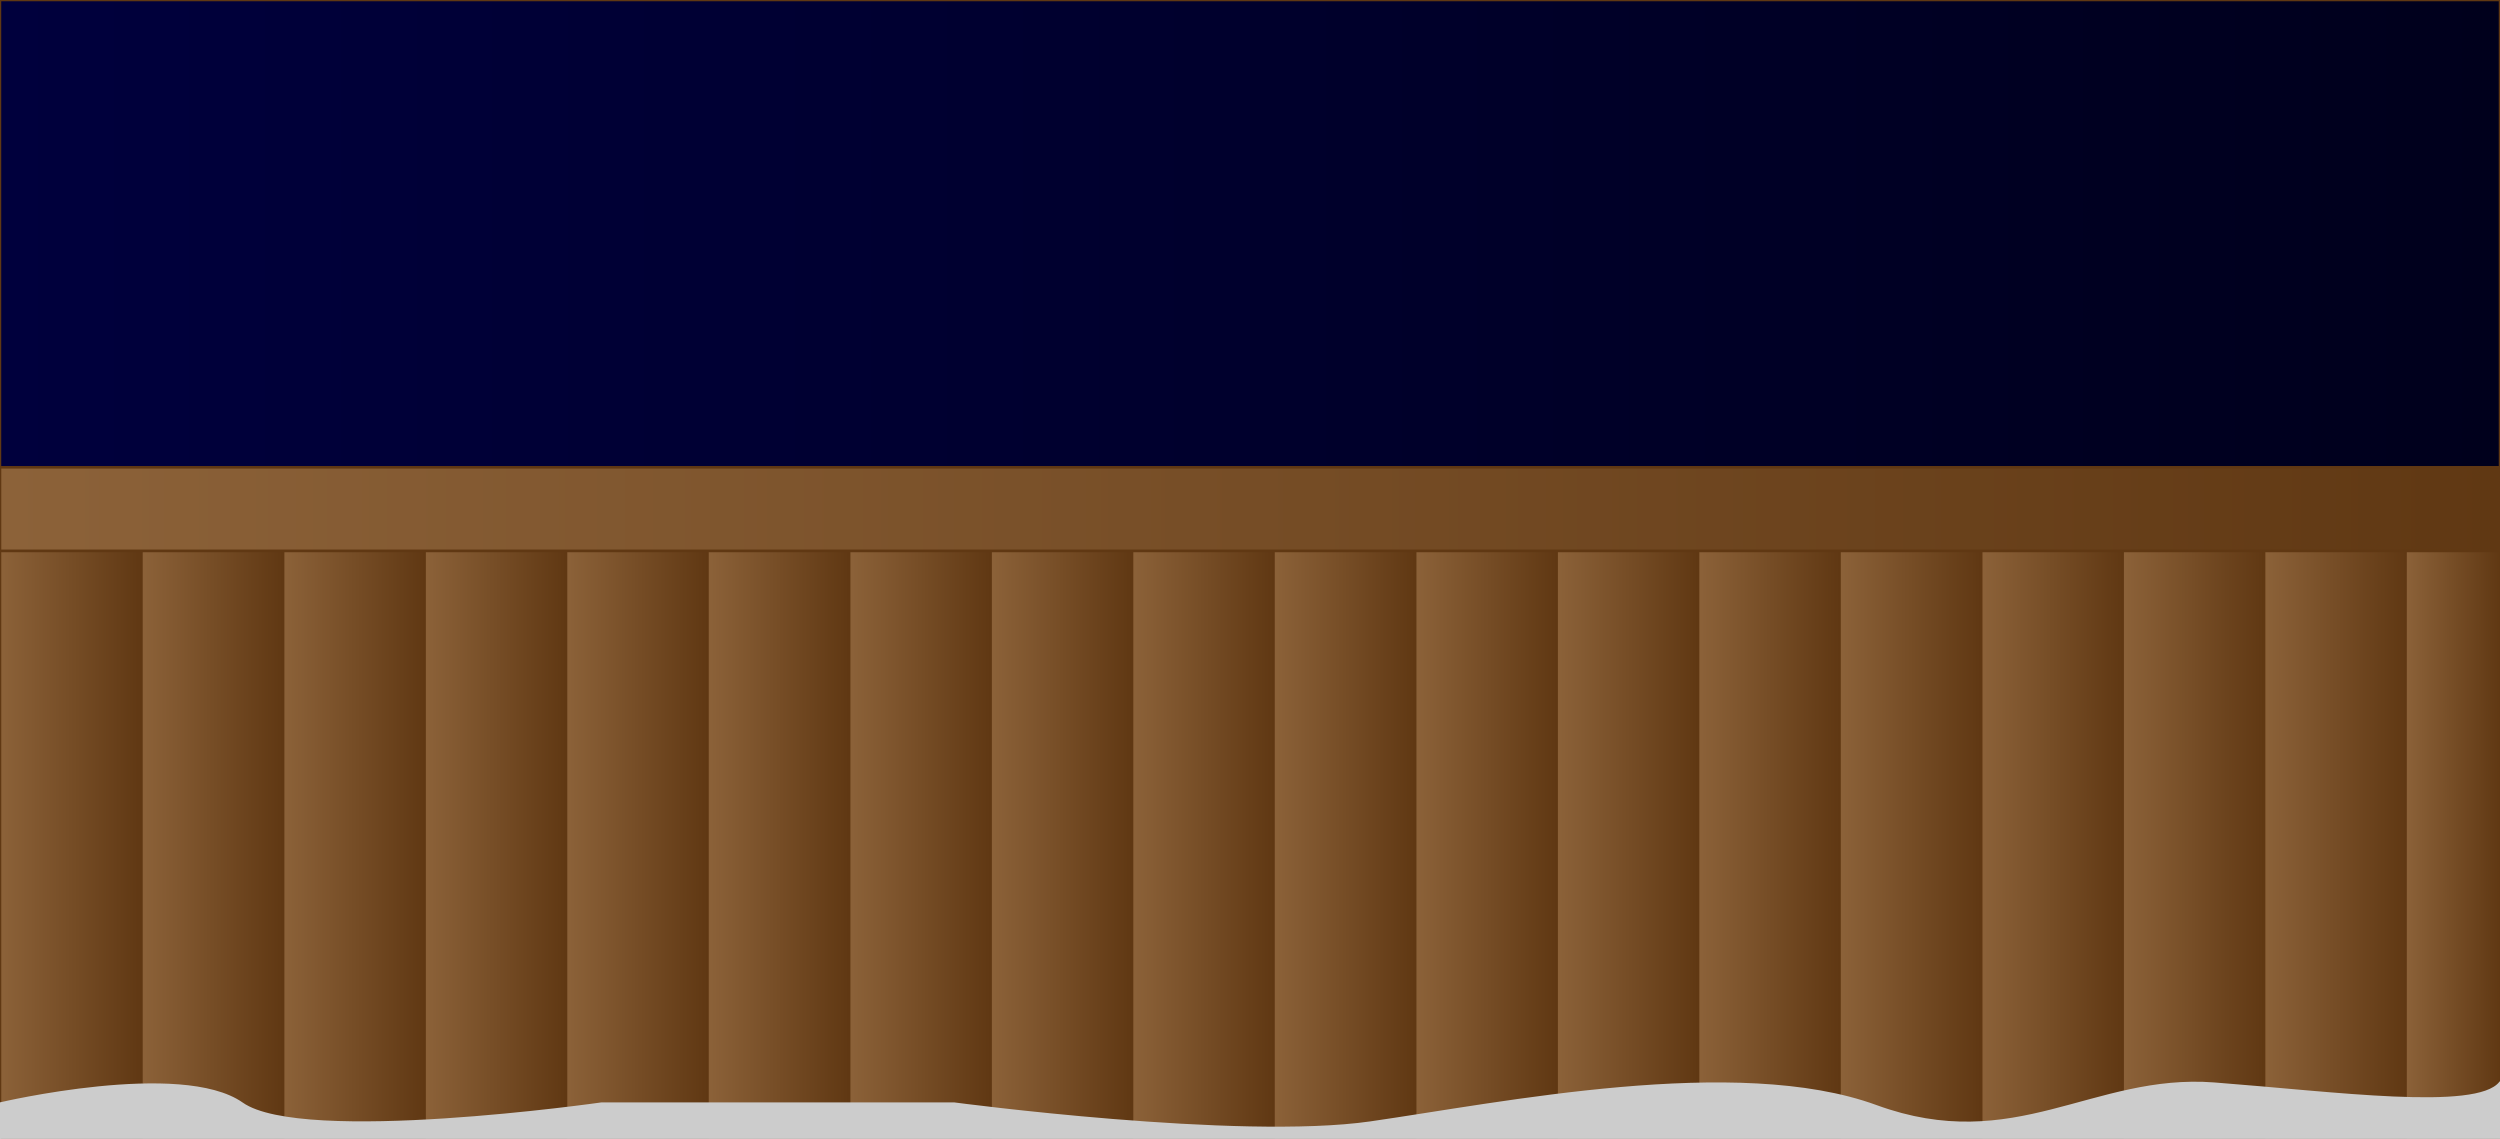 <?xml version="1.0" encoding="utf-8"?>
<!-- Generator: Adobe Illustrator 21.0.2, SVG Export Plug-In . SVG Version: 6.00 Build 0)  -->
<svg version="1.1" id="Layer_1" xmlns="http://www.w3.org/2000/svg" xmlns:xlink="http://www.w3.org/1999/xlink" x="0px" y="0px"
	 viewBox="0 0 1053.4 479.9" style="enable-background:new 0 0 1053.4 479.9;" xml:space="preserve">
<style type="text/css">
	.st0{fill:url(#SVGID_1_);stroke:#603813;stroke-width:1.042;stroke-miterlimit:10;}
	.st1{fill:url(#SVGID_2_);stroke:#603813;stroke-width:1.08;stroke-miterlimit:10;}
	.st2{fill:url(#SVGID_3_);stroke:#603813;stroke-width:1.08;stroke-miterlimit:10;}
	.st3{fill:url(#SVGID_4_);stroke:#603813;stroke-width:1.08;stroke-miterlimit:10;}
	.st4{fill:url(#SVGID_5_);stroke:#603813;stroke-width:1.08;stroke-miterlimit:10;}
	.st5{fill:url(#SVGID_6_);stroke:#603813;stroke-width:1.08;stroke-miterlimit:10;}
	.st6{fill:url(#SVGID_7_);stroke:#603813;stroke-width:1.08;stroke-miterlimit:10;}
	.st7{fill:url(#SVGID_8_);stroke:#603813;stroke-width:1.08;stroke-miterlimit:10;}
	.st8{fill:url(#SVGID_9_);stroke:#603813;stroke-width:1.08;stroke-miterlimit:10;}
	.st9{fill:url(#SVGID_10_);stroke:#603813;stroke-width:1.08;stroke-miterlimit:10;}
	.st10{fill:url(#SVGID_11_);stroke:#603813;stroke-width:1.08;stroke-miterlimit:10;}
	.st11{fill:url(#SVGID_12_);stroke:#603813;stroke-width:1.08;stroke-miterlimit:10;}
	.st12{fill:url(#SVGID_13_);stroke:#603813;stroke-width:1.08;stroke-miterlimit:10;}
	.st13{fill:url(#SVGID_14_);stroke:#603813;stroke-width:1.08;stroke-miterlimit:10;}
	.st14{fill:url(#SVGID_15_);stroke:#603813;stroke-width:1.08;stroke-miterlimit:10;}
	.st15{fill:url(#SVGID_16_);stroke:#603813;stroke-width:1.08;stroke-miterlimit:10;}
	.st16{fill:url(#SVGID_17_);stroke:#603813;stroke-width:1.08;stroke-miterlimit:10;}
	.st17{fill:url(#SVGID_18_);stroke:#603813;stroke-width:1.08;stroke-miterlimit:10;}
	.st18{fill:url(#SVGID_19_);stroke:#603813;stroke-width:1.08;stroke-miterlimit:10;}
	.st19{fill:url(#SVGID_20_);stroke:#603813;stroke-width:1.08;stroke-miterlimit:10;}
	.st20{display:none;}
	.st21{display:inline;fill:#CCCCCC;}
	.st22{display:inline;fill:#4D4D4D;}
	.st23{fill:#CCCCCC;stroke:#CCCCCC;stroke-miterlimit:10;}
</style>
<linearGradient id="SVGID_1_" gradientUnits="userSpaceOnUse" x1="0" y1="288.844" x2="1053.4" y2="288.844" gradientTransform="matrix(1 0 0 -1 0 528.794)">
	<stop  offset="0" style="stop-color:#00003D"/>
	<stop  offset="1" style="stop-color:#00001C"/>
</linearGradient>
<rect class="st0" width="1053.4" height="479.9"/>
<linearGradient id="SVGID_2_" gradientUnits="userSpaceOnUse" x1="0" y1="154.044" x2="59.6" y2="154.044" gradientTransform="matrix(1 0 0 -1 0 528.794)">
	<stop  offset="0" style="stop-color:#8C6239"/>
	<stop  offset="1" style="stop-color:#603813"/>
</linearGradient>
<rect y="232.1" class="st1" width="59.6" height="285.3"/>
<linearGradient id="SVGID_3_" gradientUnits="userSpaceOnUse" x1="59.6" y1="154.044" x2="119.2" y2="154.044" gradientTransform="matrix(1 0 0 -1 0 528.794)">
	<stop  offset="0" style="stop-color:#8C6239"/>
	<stop  offset="1" style="stop-color:#603813"/>
</linearGradient>
<rect x="59.6" y="232.1" class="st2" width="59.6" height="285.3"/>
<linearGradient id="SVGID_4_" gradientUnits="userSpaceOnUse" x1="119.3" y1="154.044" x2="178.9" y2="154.044" gradientTransform="matrix(1 0 0 -1 0 528.794)">
	<stop  offset="0" style="stop-color:#8C6239"/>
	<stop  offset="1" style="stop-color:#603813"/>
</linearGradient>
<rect x="119.3" y="232.1" class="st3" width="59.6" height="285.3"/>
<linearGradient id="SVGID_5_" gradientUnits="userSpaceOnUse" x1="178.9" y1="154.044" x2="238.5" y2="154.044" gradientTransform="matrix(1 0 0 -1 0 528.794)">
	<stop  offset="0" style="stop-color:#8C6239"/>
	<stop  offset="1" style="stop-color:#603813"/>
</linearGradient>
<rect x="178.9" y="232.1" class="st4" width="59.6" height="285.3"/>
<linearGradient id="SVGID_6_" gradientUnits="userSpaceOnUse" x1="238.5" y1="154.044" x2="298.1" y2="154.044" gradientTransform="matrix(1 0 0 -1 0 528.794)">
	<stop  offset="0" style="stop-color:#8C6239"/>
	<stop  offset="1" style="stop-color:#603813"/>
</linearGradient>
<rect x="238.5" y="232.1" class="st5" width="59.6" height="285.3"/>
<linearGradient id="SVGID_7_" gradientUnits="userSpaceOnUse" x1="298.1" y1="154.044" x2="357.7" y2="154.044" gradientTransform="matrix(1 0 0 -1 0 528.794)">
	<stop  offset="0" style="stop-color:#8C6239"/>
	<stop  offset="1" style="stop-color:#603813"/>
</linearGradient>
<rect x="298.1" y="232.1" class="st6" width="59.6" height="285.3"/>
<linearGradient id="SVGID_8_" gradientUnits="userSpaceOnUse" x1="357.8" y1="154.044" x2="417.4" y2="154.044" gradientTransform="matrix(1 0 0 -1 0 528.794)">
	<stop  offset="0" style="stop-color:#8C6239"/>
	<stop  offset="1" style="stop-color:#603813"/>
</linearGradient>
<rect x="357.8" y="232.1" class="st7" width="59.6" height="285.3"/>
<linearGradient id="SVGID_9_" gradientUnits="userSpaceOnUse" x1="417.4" y1="154.044" x2="477" y2="154.044" gradientTransform="matrix(1 0 0 -1 0 528.794)">
	<stop  offset="0" style="stop-color:#8C6239"/>
	<stop  offset="1" style="stop-color:#603813"/>
</linearGradient>
<rect x="417.4" y="232.1" class="st8" width="59.6" height="285.3"/>
<linearGradient id="SVGID_10_" gradientUnits="userSpaceOnUse" x1="477" y1="154.044" x2="536.6" y2="154.044" gradientTransform="matrix(1 0 0 -1 0 528.794)">
	<stop  offset="0" style="stop-color:#8C6239"/>
	<stop  offset="1" style="stop-color:#603813"/>
</linearGradient>
<rect x="477" y="232.1" class="st9" width="59.6" height="285.3"/>
<linearGradient id="SVGID_11_" gradientUnits="userSpaceOnUse" x1="536.6" y1="154.044" x2="596.2" y2="154.044" gradientTransform="matrix(1 0 0 -1 0 528.794)">
	<stop  offset="0" style="stop-color:#8C6239"/>
	<stop  offset="1" style="stop-color:#603813"/>
</linearGradient>
<rect x="536.6" y="232.1" class="st10" width="59.6" height="285.3"/>
<linearGradient id="SVGID_12_" gradientUnits="userSpaceOnUse" x1="596.3" y1="154.044" x2="655.9" y2="154.044" gradientTransform="matrix(1 0 0 -1 0 528.794)">
	<stop  offset="0" style="stop-color:#8C6239"/>
	<stop  offset="1" style="stop-color:#603813"/>
</linearGradient>
<rect x="596.3" y="232.1" class="st11" width="59.6" height="285.3"/>
<linearGradient id="SVGID_13_" gradientUnits="userSpaceOnUse" x1="655.9" y1="154.044" x2="715.5" y2="154.044" gradientTransform="matrix(1 0 0 -1 0 528.794)">
	<stop  offset="0" style="stop-color:#8C6239"/>
	<stop  offset="1" style="stop-color:#603813"/>
</linearGradient>
<rect x="655.9" y="232.1" class="st12" width="59.6" height="285.3"/>
<linearGradient id="SVGID_14_" gradientUnits="userSpaceOnUse" x1="715.5" y1="154.044" x2="775.1" y2="154.044" gradientTransform="matrix(1 0 0 -1 0 528.794)">
	<stop  offset="0" style="stop-color:#8C6239"/>
	<stop  offset="1" style="stop-color:#603813"/>
</linearGradient>
<rect x="715.5" y="232.1" class="st13" width="59.6" height="285.3"/>
<linearGradient id="SVGID_15_" gradientUnits="userSpaceOnUse" x1="775.1" y1="154.044" x2="834.7" y2="154.044" gradientTransform="matrix(1 0 0 -1 0 528.794)">
	<stop  offset="0" style="stop-color:#8C6239"/>
	<stop  offset="1" style="stop-color:#603813"/>
</linearGradient>
<rect x="775.1" y="232.1" class="st14" width="59.6" height="285.3"/>
<linearGradient id="SVGID_16_" gradientUnits="userSpaceOnUse" x1="834.8" y1="154.044" x2="894.4" y2="154.044" gradientTransform="matrix(1 0 0 -1 0 528.794)">
	<stop  offset="0" style="stop-color:#8C6239"/>
	<stop  offset="1" style="stop-color:#603813"/>
</linearGradient>
<rect x="834.8" y="232.1" class="st15" width="59.6" height="285.3"/>
<linearGradient id="SVGID_17_" gradientUnits="userSpaceOnUse" x1="894.4" y1="154.044" x2="954" y2="154.044" gradientTransform="matrix(1 0 0 -1 0 528.794)">
	<stop  offset="0" style="stop-color:#8C6239"/>
	<stop  offset="1" style="stop-color:#603813"/>
</linearGradient>
<rect x="894.4" y="232.1" class="st16" width="59.6" height="285.3"/>
<linearGradient id="SVGID_18_" gradientUnits="userSpaceOnUse" x1="954" y1="154.044" x2="1013.6" y2="154.044" gradientTransform="matrix(1 0 0 -1 0 528.794)">
	<stop  offset="0" style="stop-color:#8C6239"/>
	<stop  offset="1" style="stop-color:#603813"/>
</linearGradient>
<rect x="954" y="232.1" class="st17" width="59.6" height="285.3"/>
<linearGradient id="SVGID_19_" gradientUnits="userSpaceOnUse" x1="1013.6" y1="154.044" x2="1053.35" y2="154.044" gradientTransform="matrix(1 0 0 -1 0 528.794)">
	<stop  offset="0" style="stop-color:#8C6239"/>
	<stop  offset="1" style="stop-color:#603813"/>
</linearGradient>
<rect x="1013.6" y="232.1" class="st18" width="39.8" height="285.3"/>
<linearGradient id="SVGID_20_" gradientUnits="userSpaceOnUse" x1="0" y1="314.294" x2="1053.4" y2="314.294" gradientTransform="matrix(1 0 0 -1 0 528.794)">
	<stop  offset="0" style="stop-color:#8C6239"/>
	<stop  offset="1" style="stop-color:#603813"/>
</linearGradient>
<rect y="196.9" class="st19" width="1053.4" height="35.2"/>
<g class="st20">
	<circle class="st21" cx="442.7" cy="415.4" r="64.5"/>
	<circle class="st21" cx="442.7" cy="330.4" r="49.8"/>
	<circle class="st21" cx="442.7" cy="264.4" r="36.4"/>
	<circle class="st22" cx="431.7" cy="253.7" r="2.9"/>
	<circle class="st22" cx="456" cy="253.7" r="3.4"/>
</g>
<path class="st23" d="M0,465c0,0,76.5-18,102,0s151.5,0,151.5,0H402c0,0,120,16,175.5,8s154.5-28.3,213-6.9s91.5-13.4,142.5-9.5
	s110.4,12,120.4-0.3c10.1-12.3,0,61.2,0,61.2H0V465z"/>
</svg>
